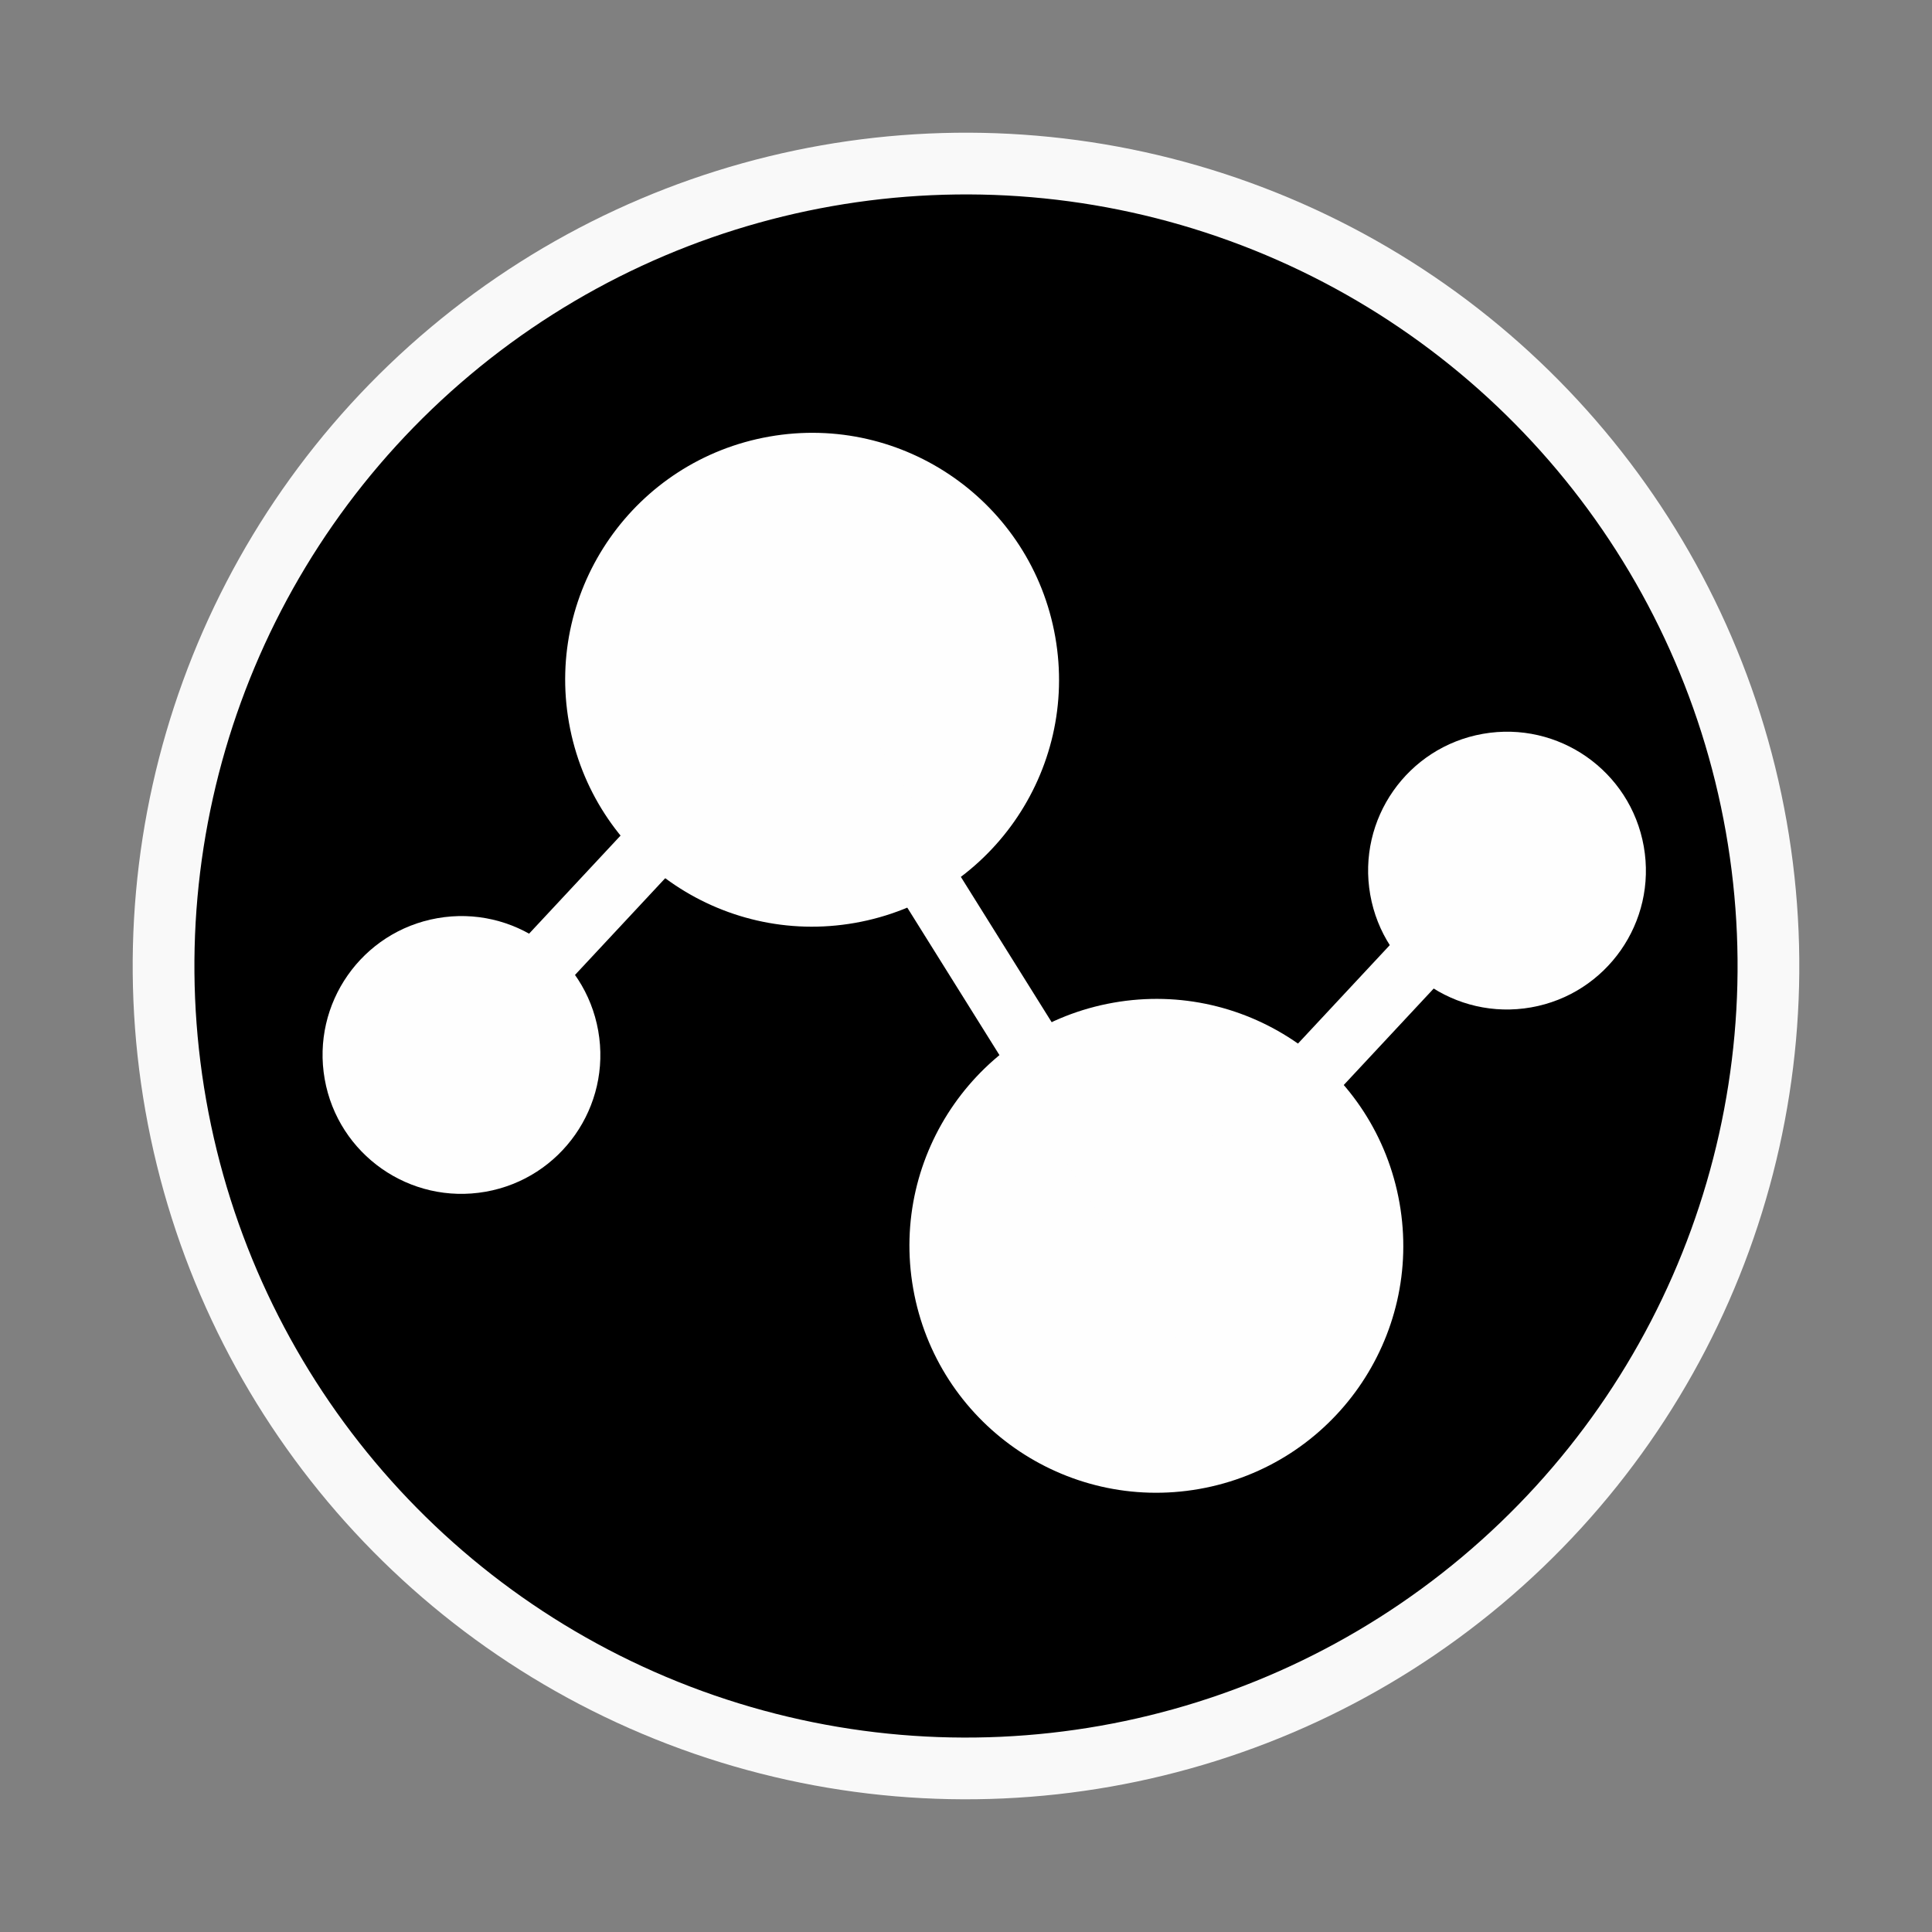 <svg width="626" height="626" viewBox="0 0 626 626" fill="none" xmlns="http://www.w3.org/2000/svg">
<rect x="0" y="0" width="626" height="626" fill="#808080" stroke="none"/>
<circle cx="313" cy="313" r="270" transform="rotate(-10 313 313)" fill="#F9F9F9"/>
<circle cx="313" cy="313" r="250" transform="rotate(-10 313 313)" fill="black"/>
<circle cx="488.296" cy="282.091" r="45" transform="rotate(-10 488.296 282.091)" fill="#FEFEFE"/>
<circle cx="149.522" cy="341.826" r="45" transform="rotate(-10 149.522 341.826)" fill="#FEFEFE"/>
<circle cx="374.681" cy="403.667" r="80" transform="rotate(-10 374.681 403.667)" fill="#FEFEFE"/>
<circle cx="263.137" cy="220.25" r="80" transform="rotate(-10 263.137 220.25)" fill="#FEFEFE"/>
<line x1="157.222" y1="332.425" x2="272.961" y2="208.31" stroke="#FEFEFE" stroke-width="20"/>
<line x1="251.135" y1="206.655" x2="389.533" y2="428.138" stroke="#FEFEFE" stroke-width="20"/>
<line x1="362.464" y1="415.107" x2="478.203" y2="290.992" stroke="#FEFEFE" stroke-width="20"/>
</svg>
